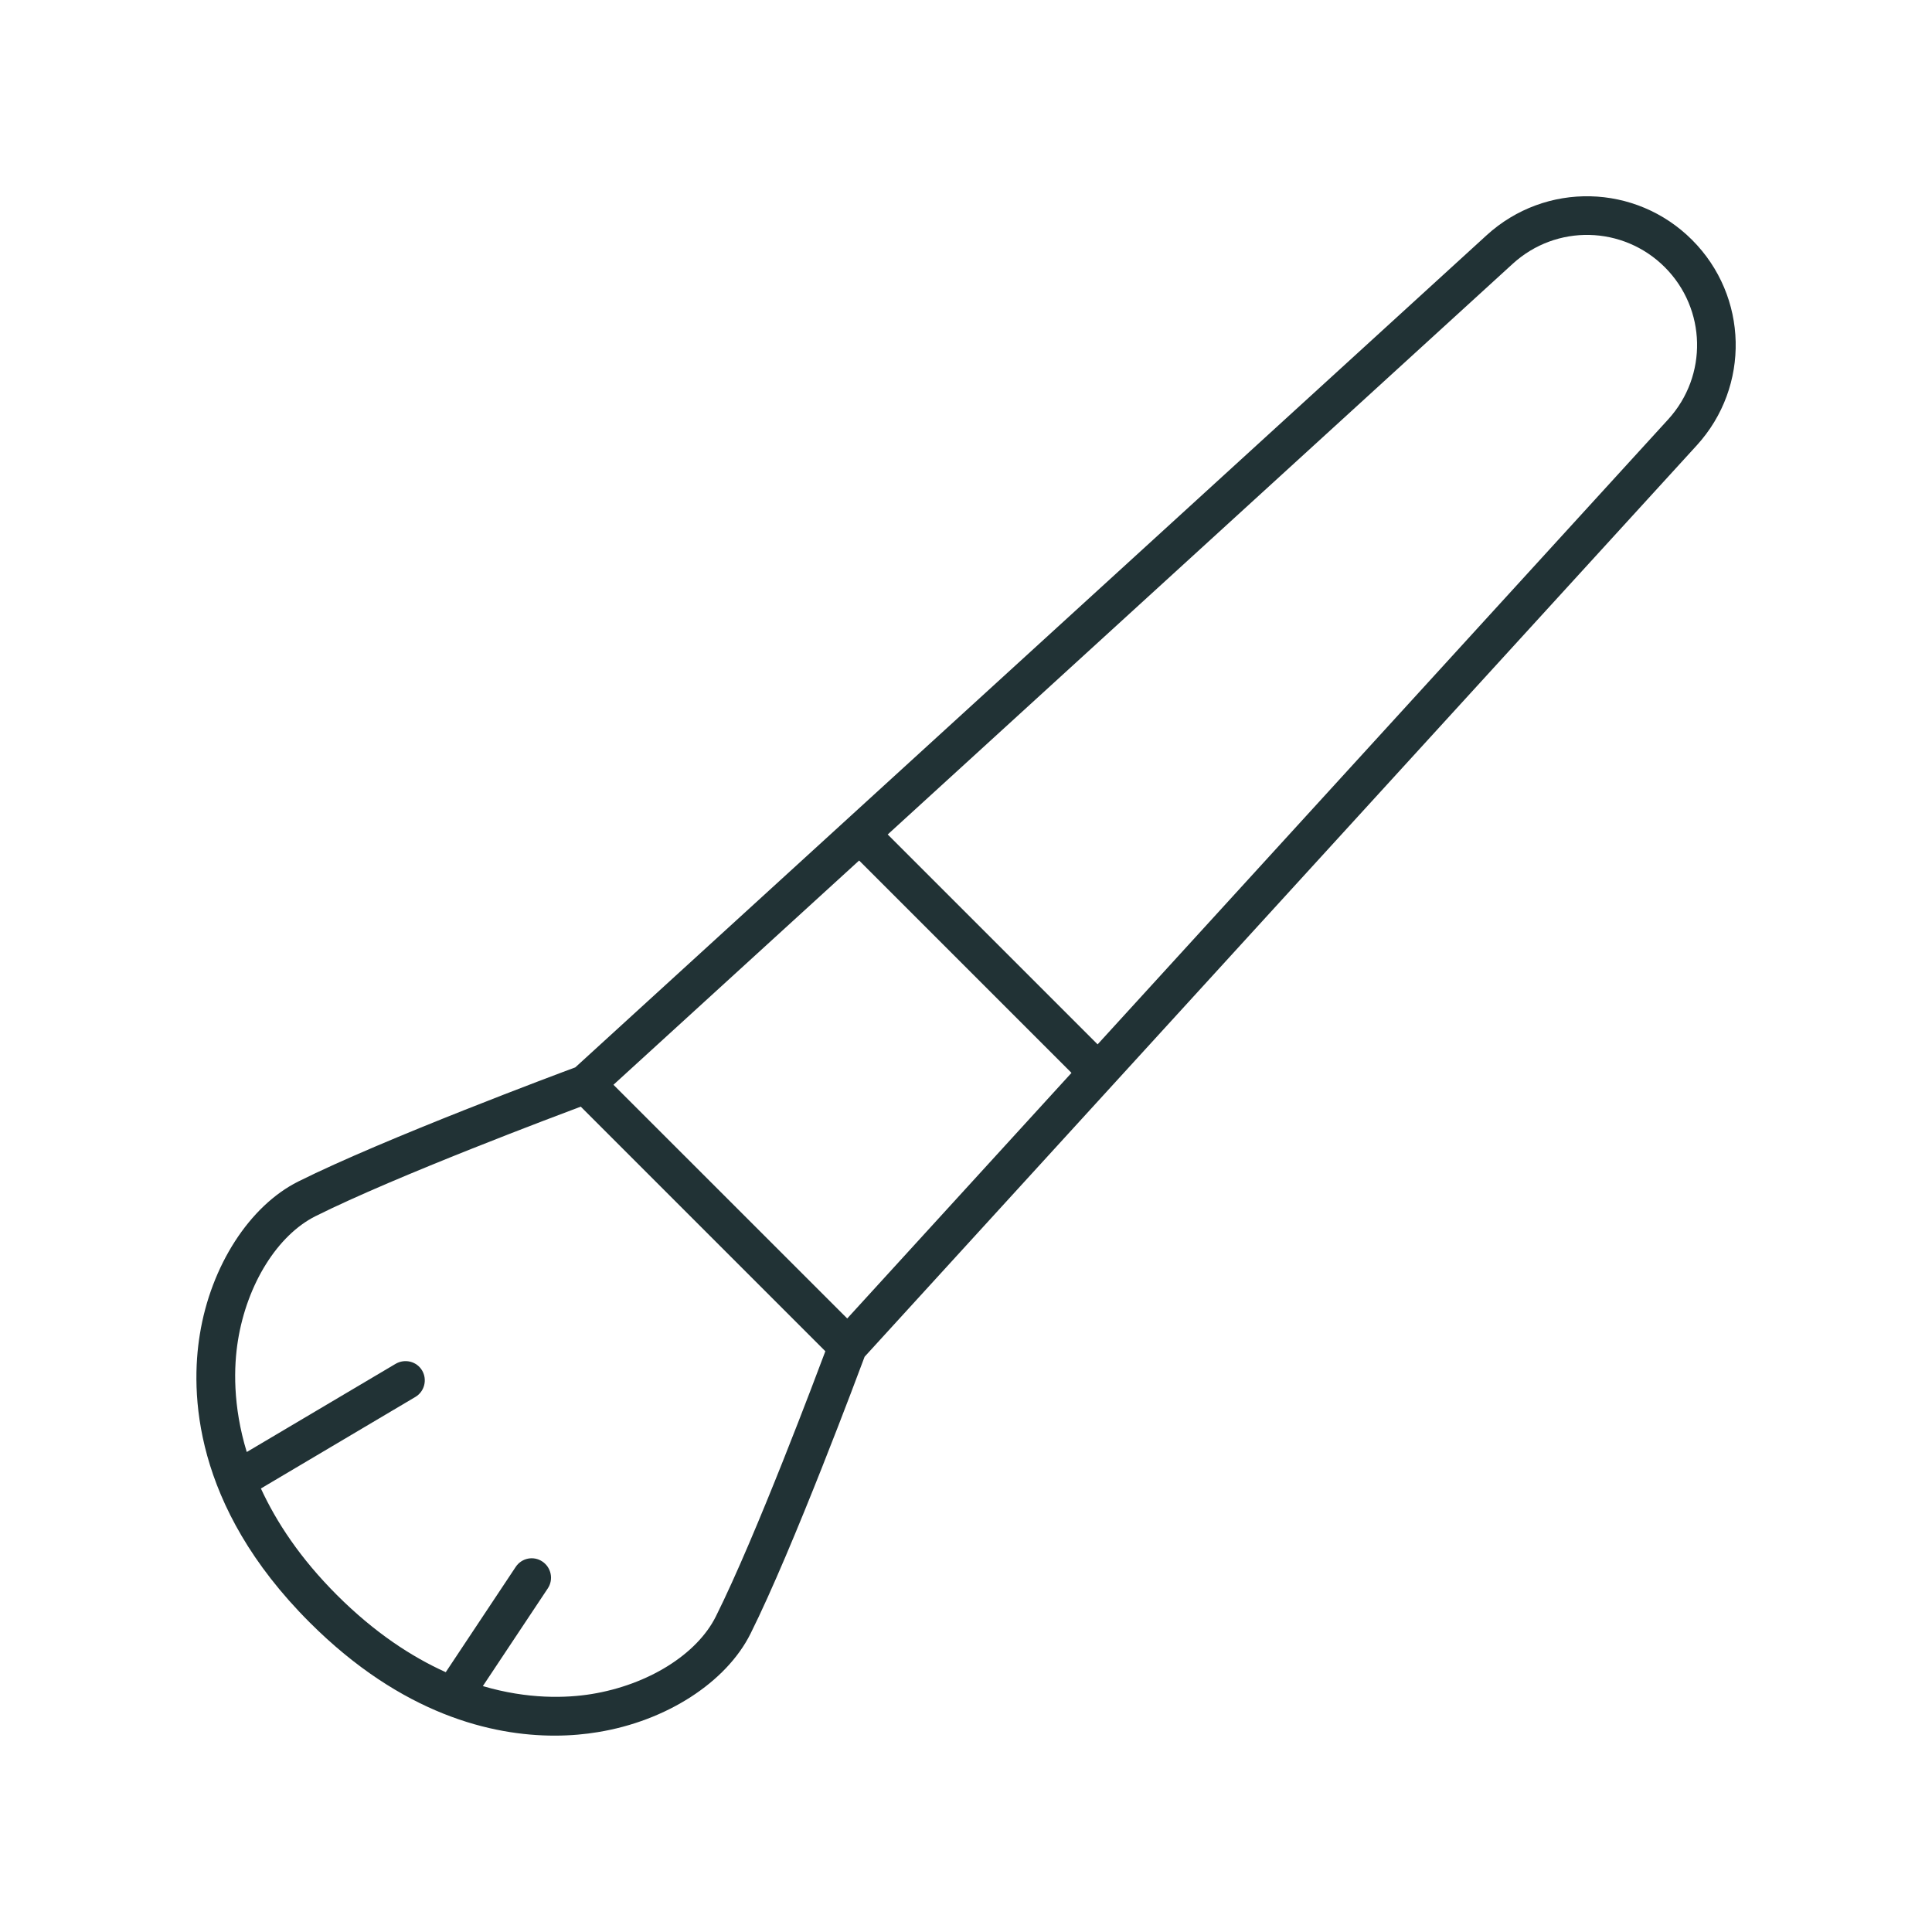 <svg width="25" height="25" viewBox="0 0 25 25" fill="none" xmlns="http://www.w3.org/2000/svg">
<g id="Makeup Brush">
<path id="Vector" d="M20.579 2.54C20.101 2.529 19.618 2.696 19.237 3.044L7.444 13.812C7.273 13.875 4.972 14.733 3.859 15.289C3.229 15.604 2.729 16.38 2.586 17.266C2.465 18.007 2.489 19.477 4.006 20.993C5.204 22.191 6.373 22.459 7.177 22.459C7.39 22.459 7.578 22.44 7.734 22.414C8.62 22.271 9.396 21.771 9.711 21.141C10.267 20.028 11.124 17.727 11.188 17.556L21.956 5.763C22.651 5.001 22.624 3.833 21.895 3.104C21.531 2.74 21.057 2.551 20.579 2.54ZM20.567 3.04C20.921 3.048 21.273 3.188 21.543 3.458C22.082 3.998 22.101 4.862 21.587 5.426L14.203 13.514L11.487 10.798L19.575 3.413C19.857 3.156 20.213 3.032 20.567 3.04ZM11.117 11.135L13.865 13.883L10.963 17.061L7.938 14.037L11.117 11.135ZM7.515 14.32L10.68 17.485C10.582 17.746 9.786 19.871 9.263 20.917C9.018 21.408 8.386 21.802 7.654 21.921C7.326 21.974 6.832 21.99 6.248 21.818L7.089 20.553C7.165 20.438 7.133 20.283 7.018 20.206C6.903 20.129 6.749 20.161 6.673 20.276L5.768 21.638C5.325 21.438 4.848 21.127 4.36 20.64C3.883 20.163 3.577 19.696 3.376 19.261L5.374 18.077C5.493 18.007 5.532 17.853 5.462 17.734C5.392 17.616 5.239 17.578 5.119 17.648L3.193 18.789C3.01 18.189 3.025 17.681 3.079 17.346C3.197 16.614 3.592 15.983 4.083 15.737C5.129 15.214 7.254 14.418 7.515 14.32Z" fill="#213235"/>
</g>
</svg>
